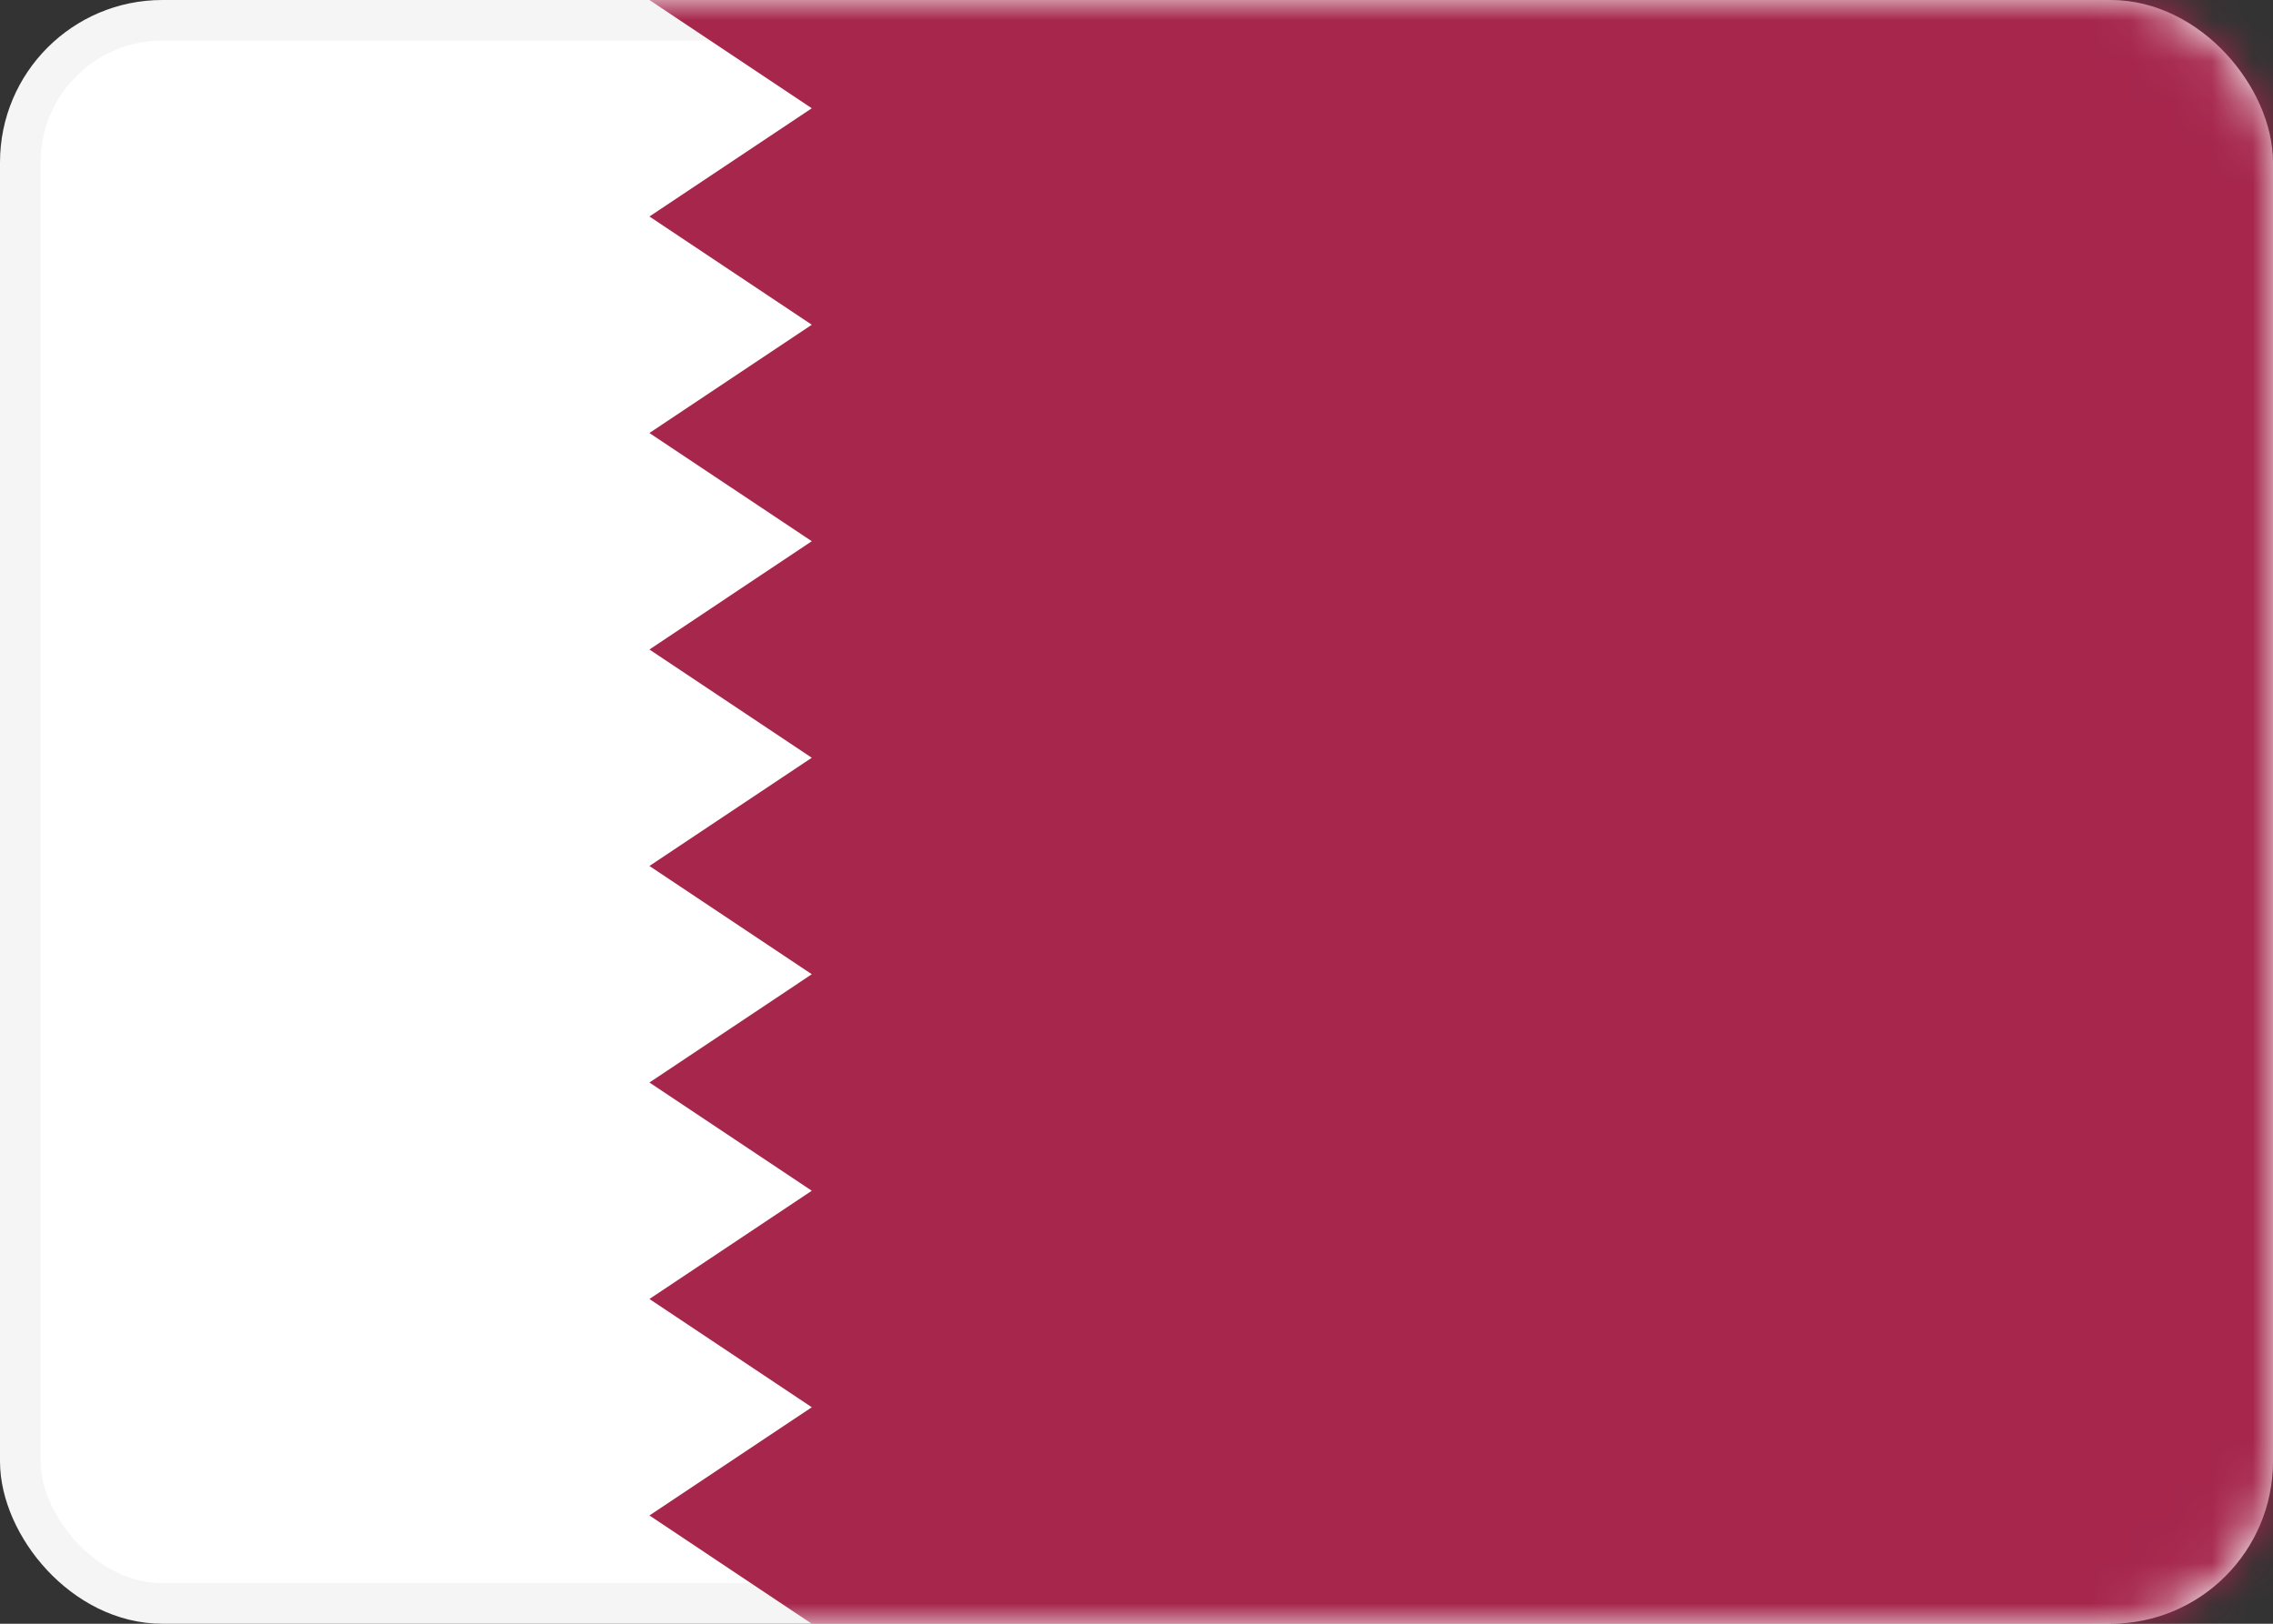 <svg width="56" height="40" viewBox="0 0 56 40" fill="none" xmlns="http://www.w3.org/2000/svg">
<rect x="0" y="0" width="56" height="40" fill="#333333" stroke="none"/>
<rect x="0.5" y="0.5" width="55" height="39" rx="3.5" fill="white" stroke="#F5F5F5"/>
<mask id="mask0_102_1358" style="mask-type:luminance" maskUnits="userSpaceOnUse" x="0" y="0" width="56" height="40">
<rect x="0.5" y="0.5" width="55" height="39" rx="3.5" fill="white" stroke="white"/>
</mask>
<g mask="url(#mask0_102_1358)">
<path fill-rule="evenodd" clip-rule="evenodd" d="M56 0H16L20 2.667L16 5.333L20 8L16 10.667L20 13.333L16 16L20 18.667L16 21.333L20 24L16 26.667L20 29.333L16 32L20 34.667L16 37.333L20 40H56V0Z" fill="#A6264C"/>
</g>
</svg>
